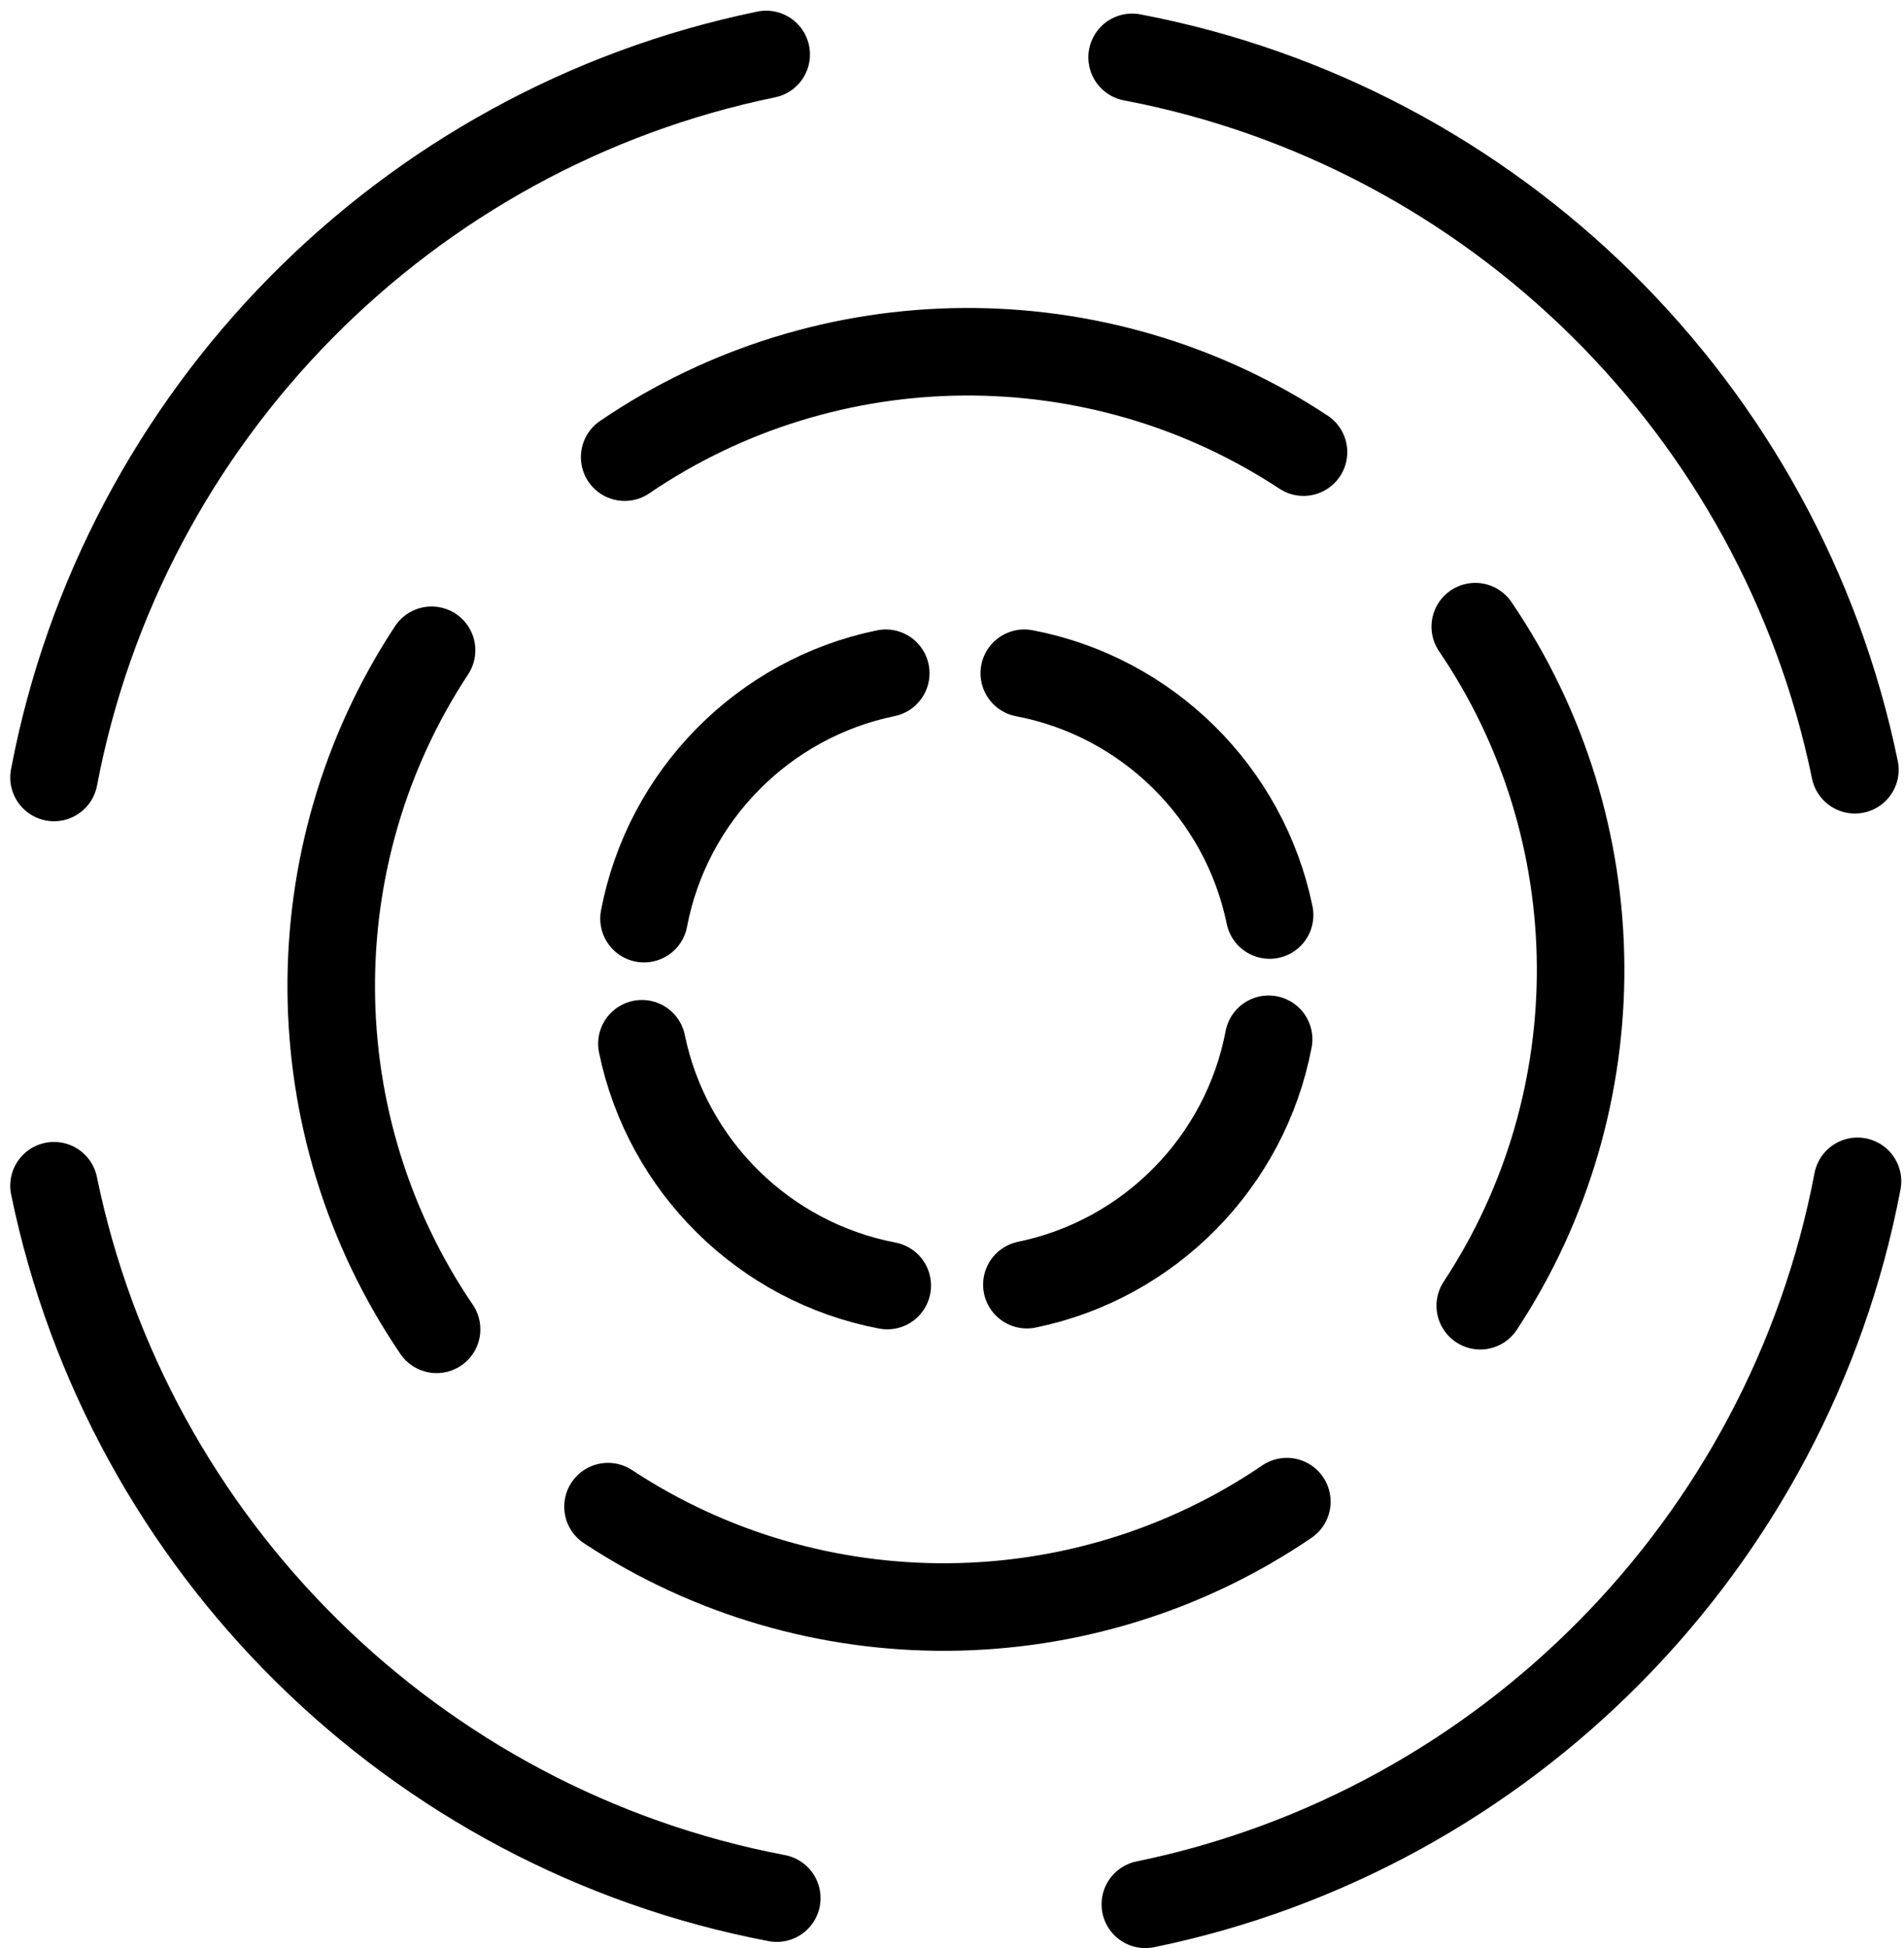 <svg width="174" height="178" viewBox="0 0 174 178" fill="none" xmlns="http://www.w3.org/2000/svg">
<path d="M103.461 5.241C136.566 11.537 162.742 37.39 169.512 70.324" stroke="black" stroke-width="8" stroke-linecap="round"/>
<path d="M4.936 71.027C11.232 37.922 37.085 11.747 70.019 4.976" stroke="black" stroke-width="8" stroke-linecap="round"/>
<path d="M169.751 107.926C163.456 141.031 137.602 167.207 104.668 173.977" stroke="black" stroke-width="8" stroke-linecap="round"/>
<path d="M70.987 173.41C37.882 167.115 11.707 141.261 4.936 108.327" stroke="black" stroke-width="8" stroke-linecap="round"/>
<path d="M134.819 57.251C147.502 75.891 147.654 100.505 135.276 119.288" stroke="black" stroke-width="8" stroke-linecap="round"/>
<path d="M57.086 41.764C75.726 29.081 100.34 28.928 119.123 41.306" stroke="black" stroke-width="8" stroke-linecap="round"/>
<path d="M117.601 137.189C98.962 149.873 74.348 150.025 55.564 137.647" stroke="black" stroke-width="8" stroke-linecap="round"/>
<path d="M39.898 121.446C27.215 102.807 27.062 78.193 39.44 59.409" stroke="black" stroke-width="8" stroke-linecap="round"/>
<path d="M115.935 94.947C113.798 106.184 105.023 115.068 93.844 117.366" stroke="black" stroke-width="8" stroke-linecap="round"/>
<path d="M93.606 61.506C104.843 63.643 113.727 72.418 116.025 83.596" stroke="black" stroke-width="8" stroke-linecap="round"/>
<path d="M81.082 117.447C69.846 115.31 60.961 106.535 58.663 95.357" stroke="black" stroke-width="8" stroke-linecap="round"/>
<path d="M58.855 83.925C60.992 72.688 69.767 63.804 80.946 61.506" stroke="black" stroke-width="8" stroke-linecap="round"/>
</svg>
